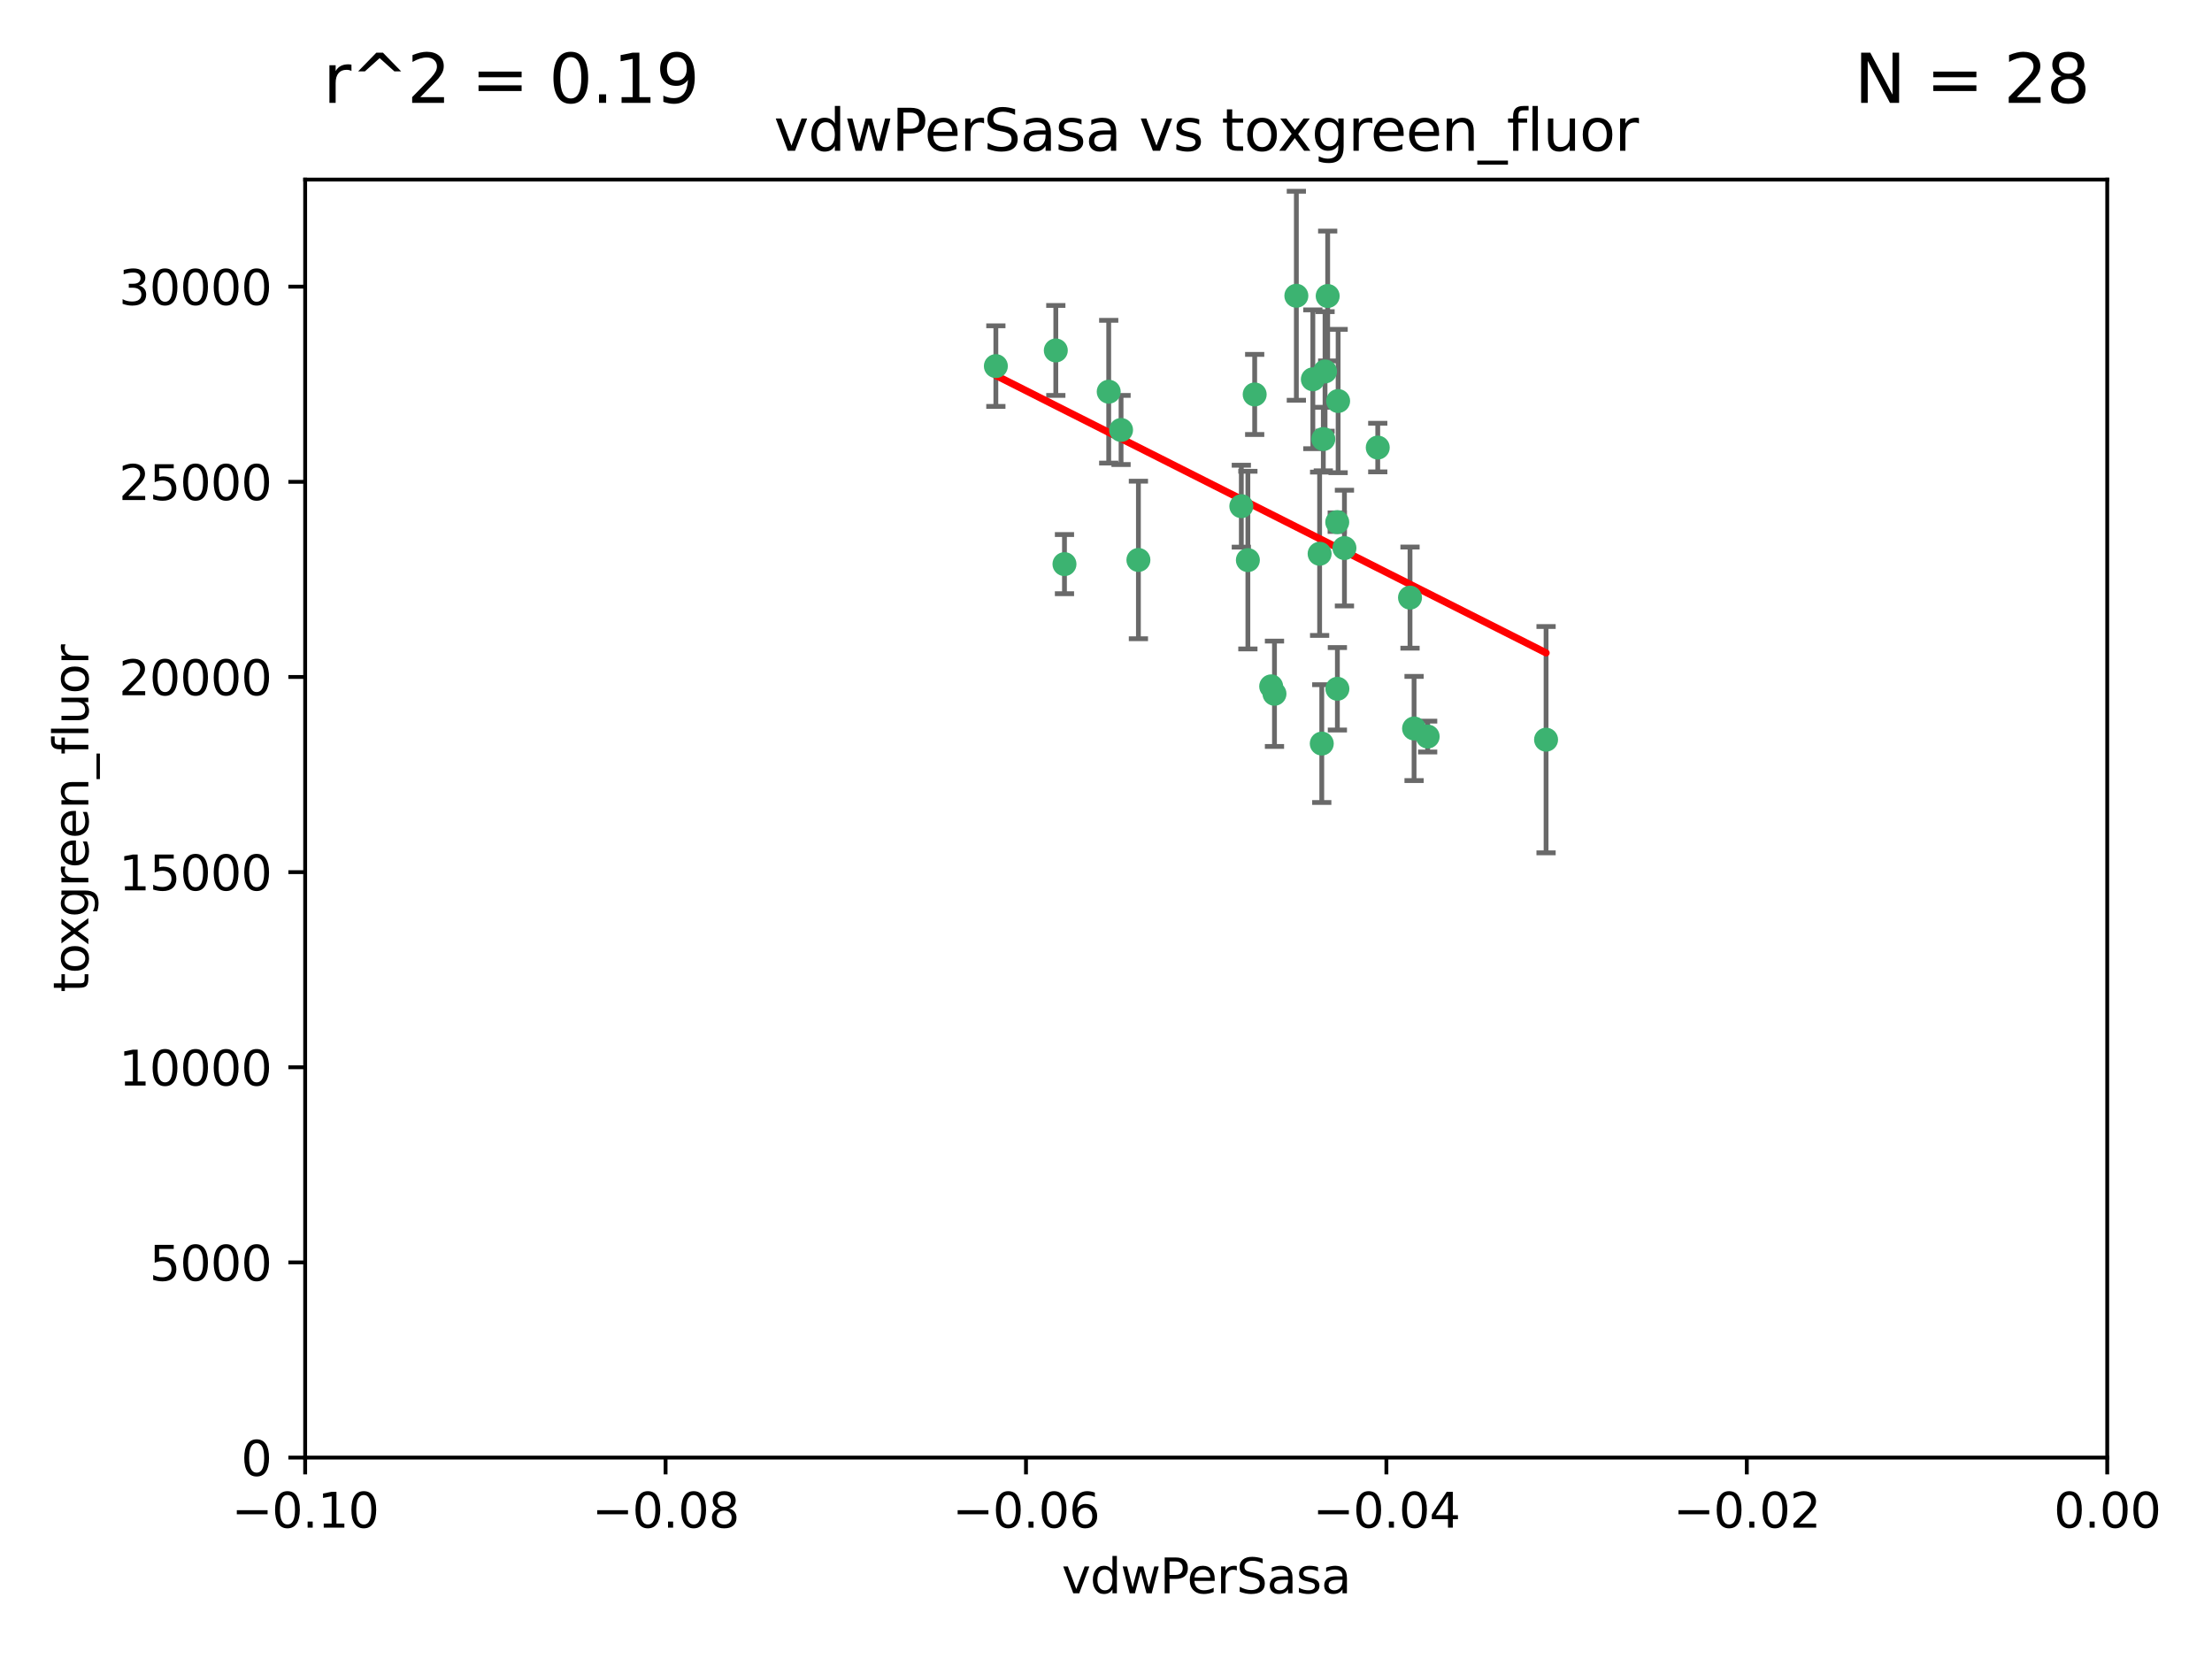 <?xml version="1.0" encoding="utf-8" standalone="no"?>
<!DOCTYPE svg PUBLIC "-//W3C//DTD SVG 1.1//EN"
  "http://www.w3.org/Graphics/SVG/1.1/DTD/svg11.dtd">
<svg xmlns:xlink="http://www.w3.org/1999/xlink" width="460.8pt" height="345.6pt" viewBox="0 0 460.8 345.6" xmlns="http://www.w3.org/2000/svg" version="1.1">
 <defs>
  <style type="text/css">*{stroke-linejoin: round; stroke-linecap: butt}</style>
 </defs>
 <g id="figure_1">
  <g id="patch_1">
   <path d="M 0 345.6 
L 460.8 345.6 
L 460.8 0 
L 0 0 
z
" style="fill: #ffffff"/>
  </g>
  <g id="axes_1">
   <g id="patch_2">
    <path d="M 63.571 303.64 
L 438.975 303.64 
L 438.975 37.411 
L 63.571 37.411 
z
" style="fill: #ffffff"/>
   </g>
   <g id="PathCollection_1">
    <defs>
     <path id="mc3bab77afd" d="M 0 1.118 
C 0.297 1.118 0.581 1 0.791 0.791 
C 1 0.581 1.118 0.297 1.118 0 
C 1.118 -0.297 1 -0.581 0.791 -0.791 
C 0.581 -1 0.297 -1.118 0 -1.118 
C -0.297 -1.118 -0.581 -1 -0.791 -0.791 
C -1 -0.581 -1.118 -0.297 -1.118 0 
C -1.118 0.297 -1 0.581 -0.791 0.791 
C -0.581 1 -0.297 1.118 0 1.118 
z
" style="stroke: #3cb371"/>
    </defs>
    <g clip-path="url(#pb473f4ccc2)">
     <use xlink:href="#mc3bab77afd" x="270.055" y="61.614" style="fill: #3cb371; stroke: #3cb371"/>
     <use xlink:href="#mc3bab77afd" x="261.374" y="82.171" style="fill: #3cb371; stroke: #3cb371"/>
     <use xlink:href="#mc3bab77afd" x="273.49" y="79.013" style="fill: #3cb371; stroke: #3cb371"/>
     <use xlink:href="#mc3bab77afd" x="219.944" y="73.004" style="fill: #3cb371; stroke: #3cb371"/>
     <use xlink:href="#mc3bab77afd" x="274.902" y="115.359" style="fill: #3cb371; stroke: #3cb371"/>
     <use xlink:href="#mc3bab77afd" x="293.731" y="124.496" style="fill: #3cb371; stroke: #3cb371"/>
     <use xlink:href="#mc3bab77afd" x="259.956" y="116.682" style="fill: #3cb371; stroke: #3cb371"/>
     <use xlink:href="#mc3bab77afd" x="264.81" y="142.981" style="fill: #3cb371; stroke: #3cb371"/>
     <use xlink:href="#mc3bab77afd" x="275.671" y="91.463" style="fill: #3cb371; stroke: #3cb371"/>
     <use xlink:href="#mc3bab77afd" x="258.59" y="105.446" style="fill: #3cb371; stroke: #3cb371"/>
     <use xlink:href="#mc3bab77afd" x="278.572" y="108.768" style="fill: #3cb371; stroke: #3cb371"/>
     <use xlink:href="#mc3bab77afd" x="278.602" y="143.488" style="fill: #3cb371; stroke: #3cb371"/>
     <use xlink:href="#mc3bab77afd" x="233.536" y="89.571" style="fill: #3cb371; stroke: #3cb371"/>
     <use xlink:href="#mc3bab77afd" x="278.755" y="83.54" style="fill: #3cb371; stroke: #3cb371"/>
     <use xlink:href="#mc3bab77afd" x="230.966" y="81.601" style="fill: #3cb371; stroke: #3cb371"/>
     <use xlink:href="#mc3bab77afd" x="207.456" y="76.267" style="fill: #3cb371; stroke: #3cb371"/>
     <use xlink:href="#mc3bab77afd" x="275.349" y="154.899" style="fill: #3cb371; stroke: #3cb371"/>
     <use xlink:href="#mc3bab77afd" x="287.011" y="93.237" style="fill: #3cb371; stroke: #3cb371"/>
     <use xlink:href="#mc3bab77afd" x="237.152" y="116.65" style="fill: #3cb371; stroke: #3cb371"/>
     <use xlink:href="#mc3bab77afd" x="276.581" y="61.664" style="fill: #3cb371; stroke: #3cb371"/>
     <use xlink:href="#mc3bab77afd" x="221.75" y="117.515" style="fill: #3cb371; stroke: #3cb371"/>
     <use xlink:href="#mc3bab77afd" x="265.497" y="144.527" style="fill: #3cb371; stroke: #3cb371"/>
     <use xlink:href="#mc3bab77afd" x="276.03" y="77.373" style="fill: #3cb371; stroke: #3cb371"/>
     <use xlink:href="#mc3bab77afd" x="280.072" y="114.173" style="fill: #3cb371; stroke: #3cb371"/>
     <use xlink:href="#mc3bab77afd" x="297.408" y="153.437" style="fill: #3cb371; stroke: #3cb371"/>
     <use xlink:href="#mc3bab77afd" x="322.074" y="154.087" style="fill: #3cb371; stroke: #3cb371"/>
     <use xlink:href="#mc3bab77afd" x="294.577" y="151.755" style="fill: #3cb371; stroke: #3cb371"/>
    </g>
   </g>
   <g id="matplotlib.axis_1">
    <g id="xtick_1">
     <g id="line2d_1">
      <defs>
       <path id="mbbc5164433" d="M 0 0 
L 0 3.5 
" style="stroke: #000000; stroke-width: 0.8"/>
      </defs>
      <g>
       <use xlink:href="#mbbc5164433" x="63.571" y="303.64" style="stroke: #000000; stroke-width: 0.8"/>
      </g>
     </g>
     <g id="text_1">
      <!-- −0.10 -->
      <g transform="translate(48.249 318.238)scale(0.1 -0.1)">
       <defs>
        <path id="DejaVuSans-2212" d="M 678 2272 
L 4684 2272 
L 4684 1741 
L 678 1741 
L 678 2272 
z
" transform="scale(0.016)"/>
        <path id="DejaVuSans-30" d="M 2034 4250 
Q 1547 4250 1301 3770 
Q 1056 3291 1056 2328 
Q 1056 1369 1301 889 
Q 1547 409 2034 409 
Q 2525 409 2770 889 
Q 3016 1369 3016 2328 
Q 3016 3291 2770 3770 
Q 2525 4250 2034 4250 
z
M 2034 4750 
Q 2819 4750 3233 4129 
Q 3647 3509 3647 2328 
Q 3647 1150 3233 529 
Q 2819 -91 2034 -91 
Q 1250 -91 836 529 
Q 422 1150 422 2328 
Q 422 3509 836 4129 
Q 1250 4750 2034 4750 
z
" transform="scale(0.016)"/>
        <path id="DejaVuSans-2e" d="M 684 794 
L 1344 794 
L 1344 0 
L 684 0 
L 684 794 
z
" transform="scale(0.016)"/>
        <path id="DejaVuSans-31" d="M 794 531 
L 1825 531 
L 1825 4091 
L 703 3866 
L 703 4441 
L 1819 4666 
L 2450 4666 
L 2450 531 
L 3481 531 
L 3481 0 
L 794 0 
L 794 531 
z
" transform="scale(0.016)"/>
       </defs>
       <use xlink:href="#DejaVuSans-2212"/>
       <use xlink:href="#DejaVuSans-30" x="83.789"/>
       <use xlink:href="#DejaVuSans-2e" x="147.412"/>
       <use xlink:href="#DejaVuSans-31" x="179.199"/>
       <use xlink:href="#DejaVuSans-30" x="242.822"/>
      </g>
     </g>
    </g>
    <g id="xtick_2">
     <g id="line2d_2">
      <g>
       <use xlink:href="#mbbc5164433" x="138.652" y="303.64" style="stroke: #000000; stroke-width: 0.8"/>
      </g>
     </g>
     <g id="text_2">
      <!-- −0.08 -->
      <g transform="translate(123.329 318.238)scale(0.1 -0.1)">
       <defs>
        <path id="DejaVuSans-38" d="M 2034 2216 
Q 1584 2216 1326 1975 
Q 1069 1734 1069 1313 
Q 1069 891 1326 650 
Q 1584 409 2034 409 
Q 2484 409 2743 651 
Q 3003 894 3003 1313 
Q 3003 1734 2745 1975 
Q 2488 2216 2034 2216 
z
M 1403 2484 
Q 997 2584 770 2862 
Q 544 3141 544 3541 
Q 544 4100 942 4425 
Q 1341 4750 2034 4750 
Q 2731 4750 3128 4425 
Q 3525 4100 3525 3541 
Q 3525 3141 3298 2862 
Q 3072 2584 2669 2484 
Q 3125 2378 3379 2068 
Q 3634 1759 3634 1313 
Q 3634 634 3220 271 
Q 2806 -91 2034 -91 
Q 1263 -91 848 271 
Q 434 634 434 1313 
Q 434 1759 690 2068 
Q 947 2378 1403 2484 
z
M 1172 3481 
Q 1172 3119 1398 2916 
Q 1625 2713 2034 2713 
Q 2441 2713 2670 2916 
Q 2900 3119 2900 3481 
Q 2900 3844 2670 4047 
Q 2441 4250 2034 4250 
Q 1625 4250 1398 4047 
Q 1172 3844 1172 3481 
z
" transform="scale(0.016)"/>
       </defs>
       <use xlink:href="#DejaVuSans-2212"/>
       <use xlink:href="#DejaVuSans-30" x="83.789"/>
       <use xlink:href="#DejaVuSans-2e" x="147.412"/>
       <use xlink:href="#DejaVuSans-30" x="179.199"/>
       <use xlink:href="#DejaVuSans-38" x="242.822"/>
      </g>
     </g>
    </g>
    <g id="xtick_3">
     <g id="line2d_3">
      <g>
       <use xlink:href="#mbbc5164433" x="213.733" y="303.64" style="stroke: #000000; stroke-width: 0.8"/>
      </g>
     </g>
     <g id="text_3">
      <!-- −0.06 -->
      <g transform="translate(198.41 318.238)scale(0.1 -0.1)">
       <defs>
        <path id="DejaVuSans-36" d="M 2113 2584 
Q 1688 2584 1439 2293 
Q 1191 2003 1191 1497 
Q 1191 994 1439 701 
Q 1688 409 2113 409 
Q 2538 409 2786 701 
Q 3034 994 3034 1497 
Q 3034 2003 2786 2293 
Q 2538 2584 2113 2584 
z
M 3366 4563 
L 3366 3988 
Q 3128 4100 2886 4159 
Q 2644 4219 2406 4219 
Q 1781 4219 1451 3797 
Q 1122 3375 1075 2522 
Q 1259 2794 1537 2939 
Q 1816 3084 2150 3084 
Q 2853 3084 3261 2657 
Q 3669 2231 3669 1497 
Q 3669 778 3244 343 
Q 2819 -91 2113 -91 
Q 1303 -91 875 529 
Q 447 1150 447 2328 
Q 447 3434 972 4092 
Q 1497 4750 2381 4750 
Q 2619 4750 2861 4703 
Q 3103 4656 3366 4563 
z
" transform="scale(0.016)"/>
       </defs>
       <use xlink:href="#DejaVuSans-2212"/>
       <use xlink:href="#DejaVuSans-30" x="83.789"/>
       <use xlink:href="#DejaVuSans-2e" x="147.412"/>
       <use xlink:href="#DejaVuSans-30" x="179.199"/>
       <use xlink:href="#DejaVuSans-36" x="242.822"/>
      </g>
     </g>
    </g>
    <g id="xtick_4">
     <g id="line2d_4">
      <g>
       <use xlink:href="#mbbc5164433" x="288.813" y="303.64" style="stroke: #000000; stroke-width: 0.8"/>
      </g>
     </g>
     <g id="text_4">
      <!-- −0.04 -->
      <g transform="translate(273.491 318.238)scale(0.1 -0.1)">
       <defs>
        <path id="DejaVuSans-34" d="M 2419 4116 
L 825 1625 
L 2419 1625 
L 2419 4116 
z
M 2253 4666 
L 3047 4666 
L 3047 1625 
L 3713 1625 
L 3713 1100 
L 3047 1100 
L 3047 0 
L 2419 0 
L 2419 1100 
L 313 1100 
L 313 1709 
L 2253 4666 
z
" transform="scale(0.016)"/>
       </defs>
       <use xlink:href="#DejaVuSans-2212"/>
       <use xlink:href="#DejaVuSans-30" x="83.789"/>
       <use xlink:href="#DejaVuSans-2e" x="147.412"/>
       <use xlink:href="#DejaVuSans-30" x="179.199"/>
       <use xlink:href="#DejaVuSans-34" x="242.822"/>
      </g>
     </g>
    </g>
    <g id="xtick_5">
     <g id="line2d_5">
      <g>
       <use xlink:href="#mbbc5164433" x="363.894" y="303.64" style="stroke: #000000; stroke-width: 0.8"/>
      </g>
     </g>
     <g id="text_5">
      <!-- −0.02 -->
      <g transform="translate(348.572 318.238)scale(0.1 -0.1)">
       <defs>
        <path id="DejaVuSans-32" d="M 1228 531 
L 3431 531 
L 3431 0 
L 469 0 
L 469 531 
Q 828 903 1448 1529 
Q 2069 2156 2228 2338 
Q 2531 2678 2651 2914 
Q 2772 3150 2772 3378 
Q 2772 3750 2511 3984 
Q 2250 4219 1831 4219 
Q 1534 4219 1204 4116 
Q 875 4013 500 3803 
L 500 4441 
Q 881 4594 1212 4672 
Q 1544 4750 1819 4750 
Q 2544 4750 2975 4387 
Q 3406 4025 3406 3419 
Q 3406 3131 3298 2873 
Q 3191 2616 2906 2266 
Q 2828 2175 2409 1742 
Q 1991 1309 1228 531 
z
" transform="scale(0.016)"/>
       </defs>
       <use xlink:href="#DejaVuSans-2212"/>
       <use xlink:href="#DejaVuSans-30" x="83.789"/>
       <use xlink:href="#DejaVuSans-2e" x="147.412"/>
       <use xlink:href="#DejaVuSans-30" x="179.199"/>
       <use xlink:href="#DejaVuSans-32" x="242.822"/>
      </g>
     </g>
    </g>
    <g id="xtick_6">
     <g id="line2d_6">
      <g>
       <use xlink:href="#mbbc5164433" x="438.975" y="303.64" style="stroke: #000000; stroke-width: 0.8"/>
      </g>
     </g>
     <g id="text_6">
      <!-- 0.00 -->
      <g transform="translate(427.842 318.238)scale(0.1 -0.1)">
       <use xlink:href="#DejaVuSans-30"/>
       <use xlink:href="#DejaVuSans-2e" x="63.623"/>
       <use xlink:href="#DejaVuSans-30" x="95.41"/>
       <use xlink:href="#DejaVuSans-30" x="159.033"/>
      </g>
     </g>
    </g>
    <g id="text_7">
     <!-- vdwPerSasa -->
     <g transform="translate(221.178 331.917)scale(0.1 -0.1)">
      <defs>
       <path id="DejaVuSans-76" d="M 191 3500 
L 800 3500 
L 1894 563 
L 2988 3500 
L 3597 3500 
L 2284 0 
L 1503 0 
L 191 3500 
z
" transform="scale(0.016)"/>
       <path id="DejaVuSans-64" d="M 2906 2969 
L 2906 4863 
L 3481 4863 
L 3481 0 
L 2906 0 
L 2906 525 
Q 2725 213 2448 61 
Q 2172 -91 1784 -91 
Q 1150 -91 751 415 
Q 353 922 353 1747 
Q 353 2572 751 3078 
Q 1150 3584 1784 3584 
Q 2172 3584 2448 3432 
Q 2725 3281 2906 2969 
z
M 947 1747 
Q 947 1113 1208 752 
Q 1469 391 1925 391 
Q 2381 391 2643 752 
Q 2906 1113 2906 1747 
Q 2906 2381 2643 2742 
Q 2381 3103 1925 3103 
Q 1469 3103 1208 2742 
Q 947 2381 947 1747 
z
" transform="scale(0.016)"/>
       <path id="DejaVuSans-77" d="M 269 3500 
L 844 3500 
L 1563 769 
L 2278 3500 
L 2956 3500 
L 3675 769 
L 4391 3500 
L 4966 3500 
L 4050 0 
L 3372 0 
L 2619 2869 
L 1863 0 
L 1184 0 
L 269 3500 
z
" transform="scale(0.016)"/>
       <path id="DejaVuSans-50" d="M 1259 4147 
L 1259 2394 
L 2053 2394 
Q 2494 2394 2734 2622 
Q 2975 2850 2975 3272 
Q 2975 3691 2734 3919 
Q 2494 4147 2053 4147 
L 1259 4147 
z
M 628 4666 
L 2053 4666 
Q 2838 4666 3239 4311 
Q 3641 3956 3641 3272 
Q 3641 2581 3239 2228 
Q 2838 1875 2053 1875 
L 1259 1875 
L 1259 0 
L 628 0 
L 628 4666 
z
" transform="scale(0.016)"/>
       <path id="DejaVuSans-65" d="M 3597 1894 
L 3597 1613 
L 953 1613 
Q 991 1019 1311 708 
Q 1631 397 2203 397 
Q 2534 397 2845 478 
Q 3156 559 3463 722 
L 3463 178 
Q 3153 47 2828 -22 
Q 2503 -91 2169 -91 
Q 1331 -91 842 396 
Q 353 884 353 1716 
Q 353 2575 817 3079 
Q 1281 3584 2069 3584 
Q 2775 3584 3186 3129 
Q 3597 2675 3597 1894 
z
M 3022 2063 
Q 3016 2534 2758 2815 
Q 2500 3097 2075 3097 
Q 1594 3097 1305 2825 
Q 1016 2553 972 2059 
L 3022 2063 
z
" transform="scale(0.016)"/>
       <path id="DejaVuSans-72" d="M 2631 2963 
Q 2534 3019 2420 3045 
Q 2306 3072 2169 3072 
Q 1681 3072 1420 2755 
Q 1159 2438 1159 1844 
L 1159 0 
L 581 0 
L 581 3500 
L 1159 3500 
L 1159 2956 
Q 1341 3275 1631 3429 
Q 1922 3584 2338 3584 
Q 2397 3584 2469 3576 
Q 2541 3569 2628 3553 
L 2631 2963 
z
" transform="scale(0.016)"/>
       <path id="DejaVuSans-53" d="M 3425 4513 
L 3425 3897 
Q 3066 4069 2747 4153 
Q 2428 4238 2131 4238 
Q 1616 4238 1336 4038 
Q 1056 3838 1056 3469 
Q 1056 3159 1242 3001 
Q 1428 2844 1947 2747 
L 2328 2669 
Q 3034 2534 3370 2195 
Q 3706 1856 3706 1288 
Q 3706 609 3251 259 
Q 2797 -91 1919 -91 
Q 1588 -91 1214 -16 
Q 841 59 441 206 
L 441 856 
Q 825 641 1194 531 
Q 1563 422 1919 422 
Q 2459 422 2753 634 
Q 3047 847 3047 1241 
Q 3047 1584 2836 1778 
Q 2625 1972 2144 2069 
L 1759 2144 
Q 1053 2284 737 2584 
Q 422 2884 422 3419 
Q 422 4038 858 4394 
Q 1294 4750 2059 4750 
Q 2388 4750 2728 4690 
Q 3069 4631 3425 4513 
z
" transform="scale(0.016)"/>
       <path id="DejaVuSans-61" d="M 2194 1759 
Q 1497 1759 1228 1600 
Q 959 1441 959 1056 
Q 959 750 1161 570 
Q 1363 391 1709 391 
Q 2188 391 2477 730 
Q 2766 1069 2766 1631 
L 2766 1759 
L 2194 1759 
z
M 3341 1997 
L 3341 0 
L 2766 0 
L 2766 531 
Q 2569 213 2275 61 
Q 1981 -91 1556 -91 
Q 1019 -91 701 211 
Q 384 513 384 1019 
Q 384 1609 779 1909 
Q 1175 2209 1959 2209 
L 2766 2209 
L 2766 2266 
Q 2766 2663 2505 2880 
Q 2244 3097 1772 3097 
Q 1472 3097 1187 3025 
Q 903 2953 641 2809 
L 641 3341 
Q 956 3463 1253 3523 
Q 1550 3584 1831 3584 
Q 2591 3584 2966 3190 
Q 3341 2797 3341 1997 
z
" transform="scale(0.016)"/>
       <path id="DejaVuSans-73" d="M 2834 3397 
L 2834 2853 
Q 2591 2978 2328 3040 
Q 2066 3103 1784 3103 
Q 1356 3103 1142 2972 
Q 928 2841 928 2578 
Q 928 2378 1081 2264 
Q 1234 2150 1697 2047 
L 1894 2003 
Q 2506 1872 2764 1633 
Q 3022 1394 3022 966 
Q 3022 478 2636 193 
Q 2250 -91 1575 -91 
Q 1294 -91 989 -36 
Q 684 19 347 128 
L 347 722 
Q 666 556 975 473 
Q 1284 391 1588 391 
Q 1994 391 2212 530 
Q 2431 669 2431 922 
Q 2431 1156 2273 1281 
Q 2116 1406 1581 1522 
L 1381 1569 
Q 847 1681 609 1914 
Q 372 2147 372 2553 
Q 372 3047 722 3315 
Q 1072 3584 1716 3584 
Q 2034 3584 2315 3537 
Q 2597 3491 2834 3397 
z
" transform="scale(0.016)"/>
      </defs>
      <use xlink:href="#DejaVuSans-76"/>
      <use xlink:href="#DejaVuSans-64" x="59.18"/>
      <use xlink:href="#DejaVuSans-77" x="122.656"/>
      <use xlink:href="#DejaVuSans-50" x="204.443"/>
      <use xlink:href="#DejaVuSans-65" x="261.121"/>
      <use xlink:href="#DejaVuSans-72" x="322.645"/>
      <use xlink:href="#DejaVuSans-53" x="363.758"/>
      <use xlink:href="#DejaVuSans-61" x="427.234"/>
      <use xlink:href="#DejaVuSans-73" x="488.514"/>
      <use xlink:href="#DejaVuSans-61" x="540.613"/>
     </g>
    </g>
   </g>
   <g id="matplotlib.axis_2">
    <g id="ytick_1">
     <g id="line2d_7">
      <defs>
       <path id="m693d6c4d9f" d="M 0 0 
L -3.5 0 
" style="stroke: #000000; stroke-width: 0.8"/>
      </defs>
      <g>
       <use xlink:href="#m693d6c4d9f" x="63.571" y="303.64" style="stroke: #000000; stroke-width: 0.8"/>
      </g>
     </g>
     <g id="text_8">
      <!-- 0 -->
      <g transform="translate(50.209 307.439)scale(0.1 -0.1)">
       <use xlink:href="#DejaVuSans-30"/>
      </g>
     </g>
    </g>
    <g id="ytick_2">
     <g id="line2d_8">
      <g>
       <use xlink:href="#m693d6c4d9f" x="63.571" y="262.986" style="stroke: #000000; stroke-width: 0.8"/>
      </g>
     </g>
     <g id="text_9">
      <!-- 5000 -->
      <g transform="translate(31.121 266.786)scale(0.1 -0.1)">
       <defs>
        <path id="DejaVuSans-35" d="M 691 4666 
L 3169 4666 
L 3169 4134 
L 1269 4134 
L 1269 2991 
Q 1406 3038 1543 3061 
Q 1681 3084 1819 3084 
Q 2600 3084 3056 2656 
Q 3513 2228 3513 1497 
Q 3513 744 3044 326 
Q 2575 -91 1722 -91 
Q 1428 -91 1123 -41 
Q 819 9 494 109 
L 494 744 
Q 775 591 1075 516 
Q 1375 441 1709 441 
Q 2250 441 2565 725 
Q 2881 1009 2881 1497 
Q 2881 1984 2565 2268 
Q 2250 2553 1709 2553 
Q 1456 2553 1204 2497 
Q 953 2441 691 2322 
L 691 4666 
z
" transform="scale(0.016)"/>
       </defs>
       <use xlink:href="#DejaVuSans-35"/>
       <use xlink:href="#DejaVuSans-30" x="63.623"/>
       <use xlink:href="#DejaVuSans-30" x="127.246"/>
       <use xlink:href="#DejaVuSans-30" x="190.869"/>
      </g>
     </g>
    </g>
    <g id="ytick_3">
     <g id="line2d_9">
      <g>
       <use xlink:href="#m693d6c4d9f" x="63.571" y="222.333" style="stroke: #000000; stroke-width: 0.8"/>
      </g>
     </g>
     <g id="text_10">
      <!-- 10000 -->
      <g transform="translate(24.759 226.132)scale(0.1 -0.1)">
       <use xlink:href="#DejaVuSans-31"/>
       <use xlink:href="#DejaVuSans-30" x="63.623"/>
       <use xlink:href="#DejaVuSans-30" x="127.246"/>
       <use xlink:href="#DejaVuSans-30" x="190.869"/>
       <use xlink:href="#DejaVuSans-30" x="254.492"/>
      </g>
     </g>
    </g>
    <g id="ytick_4">
     <g id="line2d_10">
      <g>
       <use xlink:href="#m693d6c4d9f" x="63.571" y="181.679" style="stroke: #000000; stroke-width: 0.8"/>
      </g>
     </g>
     <g id="text_11">
      <!-- 15000 -->
      <g transform="translate(24.759 185.478)scale(0.1 -0.1)">
       <use xlink:href="#DejaVuSans-31"/>
       <use xlink:href="#DejaVuSans-35" x="63.623"/>
       <use xlink:href="#DejaVuSans-30" x="127.246"/>
       <use xlink:href="#DejaVuSans-30" x="190.869"/>
       <use xlink:href="#DejaVuSans-30" x="254.492"/>
      </g>
     </g>
    </g>
    <g id="ytick_5">
     <g id="line2d_11">
      <g>
       <use xlink:href="#m693d6c4d9f" x="63.571" y="141.026" style="stroke: #000000; stroke-width: 0.8"/>
      </g>
     </g>
     <g id="text_12">
      <!-- 20000 -->
      <g transform="translate(24.759 144.825)scale(0.1 -0.1)">
       <use xlink:href="#DejaVuSans-32"/>
       <use xlink:href="#DejaVuSans-30" x="63.623"/>
       <use xlink:href="#DejaVuSans-30" x="127.246"/>
       <use xlink:href="#DejaVuSans-30" x="190.869"/>
       <use xlink:href="#DejaVuSans-30" x="254.492"/>
      </g>
     </g>
    </g>
    <g id="ytick_6">
     <g id="line2d_12">
      <g>
       <use xlink:href="#m693d6c4d9f" x="63.571" y="100.372" style="stroke: #000000; stroke-width: 0.8"/>
      </g>
     </g>
     <g id="text_13">
      <!-- 25000 -->
      <g transform="translate(24.759 104.171)scale(0.1 -0.1)">
       <use xlink:href="#DejaVuSans-32"/>
       <use xlink:href="#DejaVuSans-35" x="63.623"/>
       <use xlink:href="#DejaVuSans-30" x="127.246"/>
       <use xlink:href="#DejaVuSans-30" x="190.869"/>
       <use xlink:href="#DejaVuSans-30" x="254.492"/>
      </g>
     </g>
    </g>
    <g id="ytick_7">
     <g id="line2d_13">
      <g>
       <use xlink:href="#m693d6c4d9f" x="63.571" y="59.718" style="stroke: #000000; stroke-width: 0.8"/>
      </g>
     </g>
     <g id="text_14">
      <!-- 30000 -->
      <g transform="translate(24.759 63.518)scale(0.1 -0.1)">
       <defs>
        <path id="DejaVuSans-33" d="M 2597 2516 
Q 3050 2419 3304 2112 
Q 3559 1806 3559 1356 
Q 3559 666 3084 287 
Q 2609 -91 1734 -91 
Q 1441 -91 1130 -33 
Q 819 25 488 141 
L 488 750 
Q 750 597 1062 519 
Q 1375 441 1716 441 
Q 2309 441 2620 675 
Q 2931 909 2931 1356 
Q 2931 1769 2642 2001 
Q 2353 2234 1838 2234 
L 1294 2234 
L 1294 2753 
L 1863 2753 
Q 2328 2753 2575 2939 
Q 2822 3125 2822 3475 
Q 2822 3834 2567 4026 
Q 2313 4219 1838 4219 
Q 1578 4219 1281 4162 
Q 984 4106 628 3988 
L 628 4550 
Q 988 4650 1302 4700 
Q 1616 4750 1894 4750 
Q 2613 4750 3031 4423 
Q 3450 4097 3450 3541 
Q 3450 3153 3228 2886 
Q 3006 2619 2597 2516 
z
" transform="scale(0.016)"/>
       </defs>
       <use xlink:href="#DejaVuSans-33"/>
       <use xlink:href="#DejaVuSans-30" x="63.623"/>
       <use xlink:href="#DejaVuSans-30" x="127.246"/>
       <use xlink:href="#DejaVuSans-30" x="190.869"/>
       <use xlink:href="#DejaVuSans-30" x="254.492"/>
      </g>
     </g>
    </g>
    <g id="text_15">
     <!-- toxgreen_fluor -->
     <g transform="translate(18.401 206.72)rotate(-90)scale(0.1 -0.1)">
      <defs>
       <path id="DejaVuSans-74" d="M 1172 4494 
L 1172 3500 
L 2356 3500 
L 2356 3053 
L 1172 3053 
L 1172 1153 
Q 1172 725 1289 603 
Q 1406 481 1766 481 
L 2356 481 
L 2356 0 
L 1766 0 
Q 1100 0 847 248 
Q 594 497 594 1153 
L 594 3053 
L 172 3053 
L 172 3500 
L 594 3500 
L 594 4494 
L 1172 4494 
z
" transform="scale(0.016)"/>
       <path id="DejaVuSans-6f" d="M 1959 3097 
Q 1497 3097 1228 2736 
Q 959 2375 959 1747 
Q 959 1119 1226 758 
Q 1494 397 1959 397 
Q 2419 397 2687 759 
Q 2956 1122 2956 1747 
Q 2956 2369 2687 2733 
Q 2419 3097 1959 3097 
z
M 1959 3584 
Q 2709 3584 3137 3096 
Q 3566 2609 3566 1747 
Q 3566 888 3137 398 
Q 2709 -91 1959 -91 
Q 1206 -91 779 398 
Q 353 888 353 1747 
Q 353 2609 779 3096 
Q 1206 3584 1959 3584 
z
" transform="scale(0.016)"/>
       <path id="DejaVuSans-78" d="M 3513 3500 
L 2247 1797 
L 3578 0 
L 2900 0 
L 1881 1375 
L 863 0 
L 184 0 
L 1544 1831 
L 300 3500 
L 978 3500 
L 1906 2253 
L 2834 3500 
L 3513 3500 
z
" transform="scale(0.016)"/>
       <path id="DejaVuSans-67" d="M 2906 1791 
Q 2906 2416 2648 2759 
Q 2391 3103 1925 3103 
Q 1463 3103 1205 2759 
Q 947 2416 947 1791 
Q 947 1169 1205 825 
Q 1463 481 1925 481 
Q 2391 481 2648 825 
Q 2906 1169 2906 1791 
z
M 3481 434 
Q 3481 -459 3084 -895 
Q 2688 -1331 1869 -1331 
Q 1566 -1331 1297 -1286 
Q 1028 -1241 775 -1147 
L 775 -588 
Q 1028 -725 1275 -790 
Q 1522 -856 1778 -856 
Q 2344 -856 2625 -561 
Q 2906 -266 2906 331 
L 2906 616 
Q 2728 306 2450 153 
Q 2172 0 1784 0 
Q 1141 0 747 490 
Q 353 981 353 1791 
Q 353 2603 747 3093 
Q 1141 3584 1784 3584 
Q 2172 3584 2450 3431 
Q 2728 3278 2906 2969 
L 2906 3500 
L 3481 3500 
L 3481 434 
z
" transform="scale(0.016)"/>
       <path id="DejaVuSans-6e" d="M 3513 2113 
L 3513 0 
L 2938 0 
L 2938 2094 
Q 2938 2591 2744 2837 
Q 2550 3084 2163 3084 
Q 1697 3084 1428 2787 
Q 1159 2491 1159 1978 
L 1159 0 
L 581 0 
L 581 3500 
L 1159 3500 
L 1159 2956 
Q 1366 3272 1645 3428 
Q 1925 3584 2291 3584 
Q 2894 3584 3203 3211 
Q 3513 2838 3513 2113 
z
" transform="scale(0.016)"/>
       <path id="DejaVuSans-5f" d="M 3263 -1063 
L 3263 -1509 
L -63 -1509 
L -63 -1063 
L 3263 -1063 
z
" transform="scale(0.016)"/>
       <path id="DejaVuSans-66" d="M 2375 4863 
L 2375 4384 
L 1825 4384 
Q 1516 4384 1395 4259 
Q 1275 4134 1275 3809 
L 1275 3500 
L 2222 3500 
L 2222 3053 
L 1275 3053 
L 1275 0 
L 697 0 
L 697 3053 
L 147 3053 
L 147 3500 
L 697 3500 
L 697 3744 
Q 697 4328 969 4595 
Q 1241 4863 1831 4863 
L 2375 4863 
z
" transform="scale(0.016)"/>
       <path id="DejaVuSans-6c" d="M 603 4863 
L 1178 4863 
L 1178 0 
L 603 0 
L 603 4863 
z
" transform="scale(0.016)"/>
       <path id="DejaVuSans-75" d="M 544 1381 
L 544 3500 
L 1119 3500 
L 1119 1403 
Q 1119 906 1312 657 
Q 1506 409 1894 409 
Q 2359 409 2629 706 
Q 2900 1003 2900 1516 
L 2900 3500 
L 3475 3500 
L 3475 0 
L 2900 0 
L 2900 538 
Q 2691 219 2414 64 
Q 2138 -91 1772 -91 
Q 1169 -91 856 284 
Q 544 659 544 1381 
z
M 1991 3584 
L 1991 3584 
z
" transform="scale(0.016)"/>
      </defs>
      <use xlink:href="#DejaVuSans-74"/>
      <use xlink:href="#DejaVuSans-6f" x="39.209"/>
      <use xlink:href="#DejaVuSans-78" x="97.266"/>
      <use xlink:href="#DejaVuSans-67" x="156.445"/>
      <use xlink:href="#DejaVuSans-72" x="219.922"/>
      <use xlink:href="#DejaVuSans-65" x="258.785"/>
      <use xlink:href="#DejaVuSans-65" x="320.309"/>
      <use xlink:href="#DejaVuSans-6e" x="381.832"/>
      <use xlink:href="#DejaVuSans-5f" x="445.211"/>
      <use xlink:href="#DejaVuSans-66" x="495.211"/>
      <use xlink:href="#DejaVuSans-6c" x="530.416"/>
      <use xlink:href="#DejaVuSans-75" x="558.199"/>
      <use xlink:href="#DejaVuSans-6f" x="621.578"/>
      <use xlink:href="#DejaVuSans-72" x="682.76"/>
     </g>
    </g>
   </g>
   <g id="LineCollection_1">
    <path d="M 270.055 83.38 
L 270.055 39.848 
" clip-path="url(#pb473f4ccc2)" style="fill: none; stroke: #696969"/>
    <path d="M 261.374 90.514 
L 261.374 73.828 
" clip-path="url(#pb473f4ccc2)" style="fill: none; stroke: #696969"/>
    <path d="M 273.49 93.467 
L 273.49 64.559 
" clip-path="url(#pb473f4ccc2)" style="fill: none; stroke: #696969"/>
    <path d="M 219.944 82.377 
L 219.944 63.632 
" clip-path="url(#pb473f4ccc2)" style="fill: none; stroke: #696969"/>
    <path d="M 274.902 132.375 
L 274.902 98.343 
" clip-path="url(#pb473f4ccc2)" style="fill: none; stroke: #696969"/>
    <path d="M 293.731 135.03 
L 293.731 113.961 
" clip-path="url(#pb473f4ccc2)" style="fill: none; stroke: #696969"/>
    <path d="M 259.956 135.19 
L 259.956 98.175 
" clip-path="url(#pb473f4ccc2)" style="fill: none; stroke: #696969"/>
    <path d="M 264.81 143.589 
L 264.81 142.373 
" clip-path="url(#pb473f4ccc2)" style="fill: none; stroke: #696969"/>
    <path d="M 275.671 98.075 
L 275.671 84.85 
" clip-path="url(#pb473f4ccc2)" style="fill: none; stroke: #696969"/>
    <path d="M 258.59 113.976 
L 258.59 96.917 
" clip-path="url(#pb473f4ccc2)" style="fill: none; stroke: #696969"/>
    <path d="M 278.572 110.701 
L 278.572 106.836 
" clip-path="url(#pb473f4ccc2)" style="fill: none; stroke: #696969"/>
    <path d="M 278.602 152.078 
L 278.602 134.898 
" clip-path="url(#pb473f4ccc2)" style="fill: none; stroke: #696969"/>
    <path d="M 233.536 96.768 
L 233.536 82.373 
" clip-path="url(#pb473f4ccc2)" style="fill: none; stroke: #696969"/>
    <path d="M 278.755 98.468 
L 278.755 68.613 
" clip-path="url(#pb473f4ccc2)" style="fill: none; stroke: #696969"/>
    <path d="M 230.966 96.47 
L 230.966 66.732 
" clip-path="url(#pb473f4ccc2)" style="fill: none; stroke: #696969"/>
    <path d="M 207.456 84.664 
L 207.456 67.869 
" clip-path="url(#pb473f4ccc2)" style="fill: none; stroke: #696969"/>
    <path d="M 275.349 167.168 
L 275.349 142.63 
" clip-path="url(#pb473f4ccc2)" style="fill: none; stroke: #696969"/>
    <path d="M 287.011 98.3 
L 287.011 88.175 
" clip-path="url(#pb473f4ccc2)" style="fill: none; stroke: #696969"/>
    <path d="M 237.152 133.058 
L 237.152 100.243 
" clip-path="url(#pb473f4ccc2)" style="fill: none; stroke: #696969"/>
    <path d="M 276.581 75.185 
L 276.581 48.142 
" clip-path="url(#pb473f4ccc2)" style="fill: none; stroke: #696969"/>
    <path d="M 221.75 123.677 
L 221.75 111.354 
" clip-path="url(#pb473f4ccc2)" style="fill: none; stroke: #696969"/>
    <path d="M 265.497 155.498 
L 265.497 133.556 
" clip-path="url(#pb473f4ccc2)" style="fill: none; stroke: #696969"/>
    <path d="M 276.03 89.821 
L 276.03 64.926 
" clip-path="url(#pb473f4ccc2)" style="fill: none; stroke: #696969"/>
    <path d="M 280.072 126.225 
L 280.072 102.122 
" clip-path="url(#pb473f4ccc2)" style="fill: none; stroke: #696969"/>
    <path d="M 297.408 156.651 
L 297.408 150.223 
" clip-path="url(#pb473f4ccc2)" style="fill: none; stroke: #696969"/>
    <path d="M 322.074 177.661 
L 322.074 130.513 
" clip-path="url(#pb473f4ccc2)" style="fill: none; stroke: #696969"/>
    <path d="M 294.577 162.606 
L 294.577 140.905 
" clip-path="url(#pb473f4ccc2)" style="fill: none; stroke: #696969"/>
   </g>
   <g id="line2d_14">
    <defs>
     <path id="mca6621f024" d="M 2 0 
L -2 -0 
" style="stroke: #696969"/>
    </defs>
    <g clip-path="url(#pb473f4ccc2)">
     <use xlink:href="#mca6621f024" x="270.055" y="83.38" style="fill: #696969; stroke: #696969"/>
     <use xlink:href="#mca6621f024" x="261.374" y="90.514" style="fill: #696969; stroke: #696969"/>
     <use xlink:href="#mca6621f024" x="273.49" y="93.467" style="fill: #696969; stroke: #696969"/>
     <use xlink:href="#mca6621f024" x="219.944" y="82.377" style="fill: #696969; stroke: #696969"/>
     <use xlink:href="#mca6621f024" x="274.902" y="132.375" style="fill: #696969; stroke: #696969"/>
     <use xlink:href="#mca6621f024" x="293.731" y="135.03" style="fill: #696969; stroke: #696969"/>
     <use xlink:href="#mca6621f024" x="259.956" y="135.19" style="fill: #696969; stroke: #696969"/>
     <use xlink:href="#mca6621f024" x="264.81" y="143.589" style="fill: #696969; stroke: #696969"/>
     <use xlink:href="#mca6621f024" x="275.671" y="98.075" style="fill: #696969; stroke: #696969"/>
     <use xlink:href="#mca6621f024" x="258.59" y="113.976" style="fill: #696969; stroke: #696969"/>
     <use xlink:href="#mca6621f024" x="278.572" y="110.701" style="fill: #696969; stroke: #696969"/>
     <use xlink:href="#mca6621f024" x="278.602" y="152.078" style="fill: #696969; stroke: #696969"/>
     <use xlink:href="#mca6621f024" x="233.536" y="96.768" style="fill: #696969; stroke: #696969"/>
     <use xlink:href="#mca6621f024" x="278.755" y="98.468" style="fill: #696969; stroke: #696969"/>
     <use xlink:href="#mca6621f024" x="230.966" y="96.47" style="fill: #696969; stroke: #696969"/>
     <use xlink:href="#mca6621f024" x="207.456" y="84.664" style="fill: #696969; stroke: #696969"/>
     <use xlink:href="#mca6621f024" x="275.349" y="167.168" style="fill: #696969; stroke: #696969"/>
     <use xlink:href="#mca6621f024" x="287.011" y="98.3" style="fill: #696969; stroke: #696969"/>
     <use xlink:href="#mca6621f024" x="237.152" y="133.058" style="fill: #696969; stroke: #696969"/>
     <use xlink:href="#mca6621f024" x="276.581" y="75.185" style="fill: #696969; stroke: #696969"/>
     <use xlink:href="#mca6621f024" x="221.75" y="123.677" style="fill: #696969; stroke: #696969"/>
     <use xlink:href="#mca6621f024" x="265.497" y="155.498" style="fill: #696969; stroke: #696969"/>
     <use xlink:href="#mca6621f024" x="276.03" y="89.821" style="fill: #696969; stroke: #696969"/>
     <use xlink:href="#mca6621f024" x="280.072" y="126.225" style="fill: #696969; stroke: #696969"/>
     <use xlink:href="#mca6621f024" x="297.408" y="156.651" style="fill: #696969; stroke: #696969"/>
     <use xlink:href="#mca6621f024" x="322.074" y="177.661" style="fill: #696969; stroke: #696969"/>
     <use xlink:href="#mca6621f024" x="294.577" y="162.606" style="fill: #696969; stroke: #696969"/>
    </g>
   </g>
   <g id="line2d_15">
    <g clip-path="url(#pb473f4ccc2)">
     <use xlink:href="#mca6621f024" x="270.055" y="39.848" style="fill: #696969; stroke: #696969"/>
     <use xlink:href="#mca6621f024" x="261.374" y="73.828" style="fill: #696969; stroke: #696969"/>
     <use xlink:href="#mca6621f024" x="273.49" y="64.559" style="fill: #696969; stroke: #696969"/>
     <use xlink:href="#mca6621f024" x="219.944" y="63.632" style="fill: #696969; stroke: #696969"/>
     <use xlink:href="#mca6621f024" x="274.902" y="98.343" style="fill: #696969; stroke: #696969"/>
     <use xlink:href="#mca6621f024" x="293.731" y="113.961" style="fill: #696969; stroke: #696969"/>
     <use xlink:href="#mca6621f024" x="259.956" y="98.175" style="fill: #696969; stroke: #696969"/>
     <use xlink:href="#mca6621f024" x="264.81" y="142.373" style="fill: #696969; stroke: #696969"/>
     <use xlink:href="#mca6621f024" x="275.671" y="84.85" style="fill: #696969; stroke: #696969"/>
     <use xlink:href="#mca6621f024" x="258.59" y="96.917" style="fill: #696969; stroke: #696969"/>
     <use xlink:href="#mca6621f024" x="278.572" y="106.836" style="fill: #696969; stroke: #696969"/>
     <use xlink:href="#mca6621f024" x="278.602" y="134.898" style="fill: #696969; stroke: #696969"/>
     <use xlink:href="#mca6621f024" x="233.536" y="82.373" style="fill: #696969; stroke: #696969"/>
     <use xlink:href="#mca6621f024" x="278.755" y="68.613" style="fill: #696969; stroke: #696969"/>
     <use xlink:href="#mca6621f024" x="230.966" y="66.732" style="fill: #696969; stroke: #696969"/>
     <use xlink:href="#mca6621f024" x="207.456" y="67.869" style="fill: #696969; stroke: #696969"/>
     <use xlink:href="#mca6621f024" x="275.349" y="142.63" style="fill: #696969; stroke: #696969"/>
     <use xlink:href="#mca6621f024" x="287.011" y="88.175" style="fill: #696969; stroke: #696969"/>
     <use xlink:href="#mca6621f024" x="237.152" y="100.243" style="fill: #696969; stroke: #696969"/>
     <use xlink:href="#mca6621f024" x="276.581" y="48.142" style="fill: #696969; stroke: #696969"/>
     <use xlink:href="#mca6621f024" x="221.75" y="111.354" style="fill: #696969; stroke: #696969"/>
     <use xlink:href="#mca6621f024" x="265.497" y="133.556" style="fill: #696969; stroke: #696969"/>
     <use xlink:href="#mca6621f024" x="276.03" y="64.926" style="fill: #696969; stroke: #696969"/>
     <use xlink:href="#mca6621f024" x="280.072" y="102.122" style="fill: #696969; stroke: #696969"/>
     <use xlink:href="#mca6621f024" x="297.408" y="150.223" style="fill: #696969; stroke: #696969"/>
     <use xlink:href="#mca6621f024" x="322.074" y="130.513" style="fill: #696969; stroke: #696969"/>
     <use xlink:href="#mca6621f024" x="294.577" y="140.905" style="fill: #696969; stroke: #696969"/>
    </g>
   </g>
   <g id="line2d_16">
    <path d="M 270.055 109.777 
L 261.374 105.4 
L 273.49 111.509 
L 219.944 84.512 
L 274.902 112.221 
L 293.731 121.714 
L 259.956 104.685 
L 264.81 107.133 
L 275.671 112.608 
L 258.59 103.997 
L 278.572 114.071 
L 278.602 114.086 
L 233.536 91.365 
L 278.755 114.163 
L 230.966 90.069 
L 207.456 78.216 
L 275.349 112.446 
L 287.011 118.326 
L 237.152 93.188 
L 276.581 113.067 
L 221.75 85.423 
L 265.497 107.479 
L 276.03 112.789 
L 280.072 114.827 
L 297.408 123.568 
L 322.074 136.004 
L 294.577 122.14 
" clip-path="url(#pb473f4ccc2)" style="fill: none; stroke: #ff0000; stroke-width: 1.5; stroke-linecap: square"/>
   </g>
   <g id="line2d_17">
    <defs>
     <path id="m930b0126b3" d="M 0 2 
C 0.53 2 1.039 1.789 1.414 1.414 
C 1.789 1.039 2 0.53 2 0 
C 2 -0.53 1.789 -1.039 1.414 -1.414 
C 1.039 -1.789 0.53 -2 0 -2 
C -0.53 -2 -1.039 -1.789 -1.414 -1.414 
C -1.789 -1.039 -2 -0.53 -2 0 
C -2 0.53 -1.789 1.039 -1.414 1.414 
C -1.039 1.789 -0.53 2 0 2 
z
" style="stroke: #3cb371"/>
    </defs>
    <g clip-path="url(#pb473f4ccc2)">
     <use xlink:href="#m930b0126b3" x="270.055" y="61.614" style="fill: #3cb371; stroke: #3cb371"/>
     <use xlink:href="#m930b0126b3" x="261.374" y="82.171" style="fill: #3cb371; stroke: #3cb371"/>
     <use xlink:href="#m930b0126b3" x="273.49" y="79.013" style="fill: #3cb371; stroke: #3cb371"/>
     <use xlink:href="#m930b0126b3" x="219.944" y="73.004" style="fill: #3cb371; stroke: #3cb371"/>
     <use xlink:href="#m930b0126b3" x="274.902" y="115.359" style="fill: #3cb371; stroke: #3cb371"/>
     <use xlink:href="#m930b0126b3" x="293.731" y="124.496" style="fill: #3cb371; stroke: #3cb371"/>
     <use xlink:href="#m930b0126b3" x="259.956" y="116.682" style="fill: #3cb371; stroke: #3cb371"/>
     <use xlink:href="#m930b0126b3" x="264.81" y="142.981" style="fill: #3cb371; stroke: #3cb371"/>
     <use xlink:href="#m930b0126b3" x="275.671" y="91.463" style="fill: #3cb371; stroke: #3cb371"/>
     <use xlink:href="#m930b0126b3" x="258.59" y="105.446" style="fill: #3cb371; stroke: #3cb371"/>
     <use xlink:href="#m930b0126b3" x="278.572" y="108.768" style="fill: #3cb371; stroke: #3cb371"/>
     <use xlink:href="#m930b0126b3" x="278.602" y="143.488" style="fill: #3cb371; stroke: #3cb371"/>
     <use xlink:href="#m930b0126b3" x="233.536" y="89.571" style="fill: #3cb371; stroke: #3cb371"/>
     <use xlink:href="#m930b0126b3" x="278.755" y="83.54" style="fill: #3cb371; stroke: #3cb371"/>
     <use xlink:href="#m930b0126b3" x="230.966" y="81.601" style="fill: #3cb371; stroke: #3cb371"/>
     <use xlink:href="#m930b0126b3" x="207.456" y="76.267" style="fill: #3cb371; stroke: #3cb371"/>
     <use xlink:href="#m930b0126b3" x="275.349" y="154.899" style="fill: #3cb371; stroke: #3cb371"/>
     <use xlink:href="#m930b0126b3" x="287.011" y="93.237" style="fill: #3cb371; stroke: #3cb371"/>
     <use xlink:href="#m930b0126b3" x="237.152" y="116.65" style="fill: #3cb371; stroke: #3cb371"/>
     <use xlink:href="#m930b0126b3" x="276.581" y="61.664" style="fill: #3cb371; stroke: #3cb371"/>
     <use xlink:href="#m930b0126b3" x="221.75" y="117.515" style="fill: #3cb371; stroke: #3cb371"/>
     <use xlink:href="#m930b0126b3" x="265.497" y="144.527" style="fill: #3cb371; stroke: #3cb371"/>
     <use xlink:href="#m930b0126b3" x="276.03" y="77.373" style="fill: #3cb371; stroke: #3cb371"/>
     <use xlink:href="#m930b0126b3" x="280.072" y="114.173" style="fill: #3cb371; stroke: #3cb371"/>
     <use xlink:href="#m930b0126b3" x="297.408" y="153.437" style="fill: #3cb371; stroke: #3cb371"/>
     <use xlink:href="#m930b0126b3" x="322.074" y="154.087" style="fill: #3cb371; stroke: #3cb371"/>
     <use xlink:href="#m930b0126b3" x="294.577" y="151.755" style="fill: #3cb371; stroke: #3cb371"/>
    </g>
   </g>
   <g id="patch_3">
    <path d="M 63.571 303.64 
L 63.571 37.411 
" style="fill: none; stroke: #000000; stroke-width: 0.8; stroke-linejoin: miter; stroke-linecap: square"/>
   </g>
   <g id="patch_4">
    <path d="M 438.975 303.64 
L 438.975 37.411 
" style="fill: none; stroke: #000000; stroke-width: 0.8; stroke-linejoin: miter; stroke-linecap: square"/>
   </g>
   <g id="patch_5">
    <path d="M 63.571 303.64 
L 438.975 303.64 
" style="fill: none; stroke: #000000; stroke-width: 0.8; stroke-linejoin: miter; stroke-linecap: square"/>
   </g>
   <g id="patch_6">
    <path d="M 63.571 37.411 
L 438.975 37.411 
" style="fill: none; stroke: #000000; stroke-width: 0.8; stroke-linejoin: miter; stroke-linecap: square"/>
   </g>
   <g id="text_16">
    <!-- N = 28 -->
    <g transform="translate(386.302 21.426)scale(0.14 -0.14)">
     <defs>
      <path id="DejaVuSans-4e" d="M 628 4666 
L 1478 4666 
L 3547 763 
L 3547 4666 
L 4159 4666 
L 4159 0 
L 3309 0 
L 1241 3903 
L 1241 0 
L 628 0 
L 628 4666 
z
" transform="scale(0.016)"/>
      <path id="DejaVuSans-20" transform="scale(0.016)"/>
      <path id="DejaVuSans-3d" d="M 678 2906 
L 4684 2906 
L 4684 2381 
L 678 2381 
L 678 2906 
z
M 678 1631 
L 4684 1631 
L 4684 1100 
L 678 1100 
L 678 1631 
z
" transform="scale(0.016)"/>
     </defs>
     <use xlink:href="#DejaVuSans-4e"/>
     <use xlink:href="#DejaVuSans-20" x="74.805"/>
     <use xlink:href="#DejaVuSans-3d" x="106.592"/>
     <use xlink:href="#DejaVuSans-20" x="190.381"/>
     <use xlink:href="#DejaVuSans-32" x="222.168"/>
     <use xlink:href="#DejaVuSans-38" x="285.791"/>
    </g>
   </g>
   <g id="text_17">
    <!-- r^2 = 0.19 -->
    <g transform="translate(67.325 21.426)scale(0.14 -0.14)">
     <defs>
      <path id="DejaVuSans-5e" d="M 2988 4666 
L 4684 2925 
L 4056 2925 
L 2681 4159 
L 1306 2925 
L 678 2925 
L 2375 4666 
L 2988 4666 
z
" transform="scale(0.016)"/>
      <path id="DejaVuSans-39" d="M 703 97 
L 703 672 
Q 941 559 1184 500 
Q 1428 441 1663 441 
Q 2288 441 2617 861 
Q 2947 1281 2994 2138 
Q 2813 1869 2534 1725 
Q 2256 1581 1919 1581 
Q 1219 1581 811 2004 
Q 403 2428 403 3163 
Q 403 3881 828 4315 
Q 1253 4750 1959 4750 
Q 2769 4750 3195 4129 
Q 3622 3509 3622 2328 
Q 3622 1225 3098 567 
Q 2575 -91 1691 -91 
Q 1453 -91 1209 -44 
Q 966 3 703 97 
z
M 1959 2075 
Q 2384 2075 2632 2365 
Q 2881 2656 2881 3163 
Q 2881 3666 2632 3958 
Q 2384 4250 1959 4250 
Q 1534 4250 1286 3958 
Q 1038 3666 1038 3163 
Q 1038 2656 1286 2365 
Q 1534 2075 1959 2075 
z
" transform="scale(0.016)"/>
     </defs>
     <use xlink:href="#DejaVuSans-72"/>
     <use xlink:href="#DejaVuSans-5e" x="41.113"/>
     <use xlink:href="#DejaVuSans-32" x="124.902"/>
     <use xlink:href="#DejaVuSans-20" x="188.525"/>
     <use xlink:href="#DejaVuSans-3d" x="220.312"/>
     <use xlink:href="#DejaVuSans-20" x="304.102"/>
     <use xlink:href="#DejaVuSans-30" x="335.889"/>
     <use xlink:href="#DejaVuSans-2e" x="399.512"/>
     <use xlink:href="#DejaVuSans-31" x="431.299"/>
     <use xlink:href="#DejaVuSans-39" x="494.922"/>
    </g>
   </g>
   <g id="text_18">
    <!-- vdwPerSasa vs toxgreen_fluor -->
    <g transform="translate(161.235 31.411)scale(0.12 -0.12)">
     <use xlink:href="#DejaVuSans-76"/>
     <use xlink:href="#DejaVuSans-64" x="59.18"/>
     <use xlink:href="#DejaVuSans-77" x="122.656"/>
     <use xlink:href="#DejaVuSans-50" x="204.443"/>
     <use xlink:href="#DejaVuSans-65" x="261.121"/>
     <use xlink:href="#DejaVuSans-72" x="322.645"/>
     <use xlink:href="#DejaVuSans-53" x="363.758"/>
     <use xlink:href="#DejaVuSans-61" x="427.234"/>
     <use xlink:href="#DejaVuSans-73" x="488.514"/>
     <use xlink:href="#DejaVuSans-61" x="540.613"/>
     <use xlink:href="#DejaVuSans-20" x="601.893"/>
     <use xlink:href="#DejaVuSans-76" x="633.68"/>
     <use xlink:href="#DejaVuSans-73" x="692.859"/>
     <use xlink:href="#DejaVuSans-20" x="744.959"/>
     <use xlink:href="#DejaVuSans-74" x="776.746"/>
     <use xlink:href="#DejaVuSans-6f" x="815.955"/>
     <use xlink:href="#DejaVuSans-78" x="874.012"/>
     <use xlink:href="#DejaVuSans-67" x="933.191"/>
     <use xlink:href="#DejaVuSans-72" x="996.668"/>
     <use xlink:href="#DejaVuSans-65" x="1035.531"/>
     <use xlink:href="#DejaVuSans-65" x="1097.055"/>
     <use xlink:href="#DejaVuSans-6e" x="1158.578"/>
     <use xlink:href="#DejaVuSans-5f" x="1221.957"/>
     <use xlink:href="#DejaVuSans-66" x="1271.957"/>
     <use xlink:href="#DejaVuSans-6c" x="1307.162"/>
     <use xlink:href="#DejaVuSans-75" x="1334.945"/>
     <use xlink:href="#DejaVuSans-6f" x="1398.324"/>
     <use xlink:href="#DejaVuSans-72" x="1459.506"/>
    </g>
   </g>
  </g>
 </g>
 <defs>
  <clipPath id="pb473f4ccc2">
   <rect x="63.571" y="37.411" width="375.404" height="266.229"/>
  </clipPath>
 </defs>
</svg>
